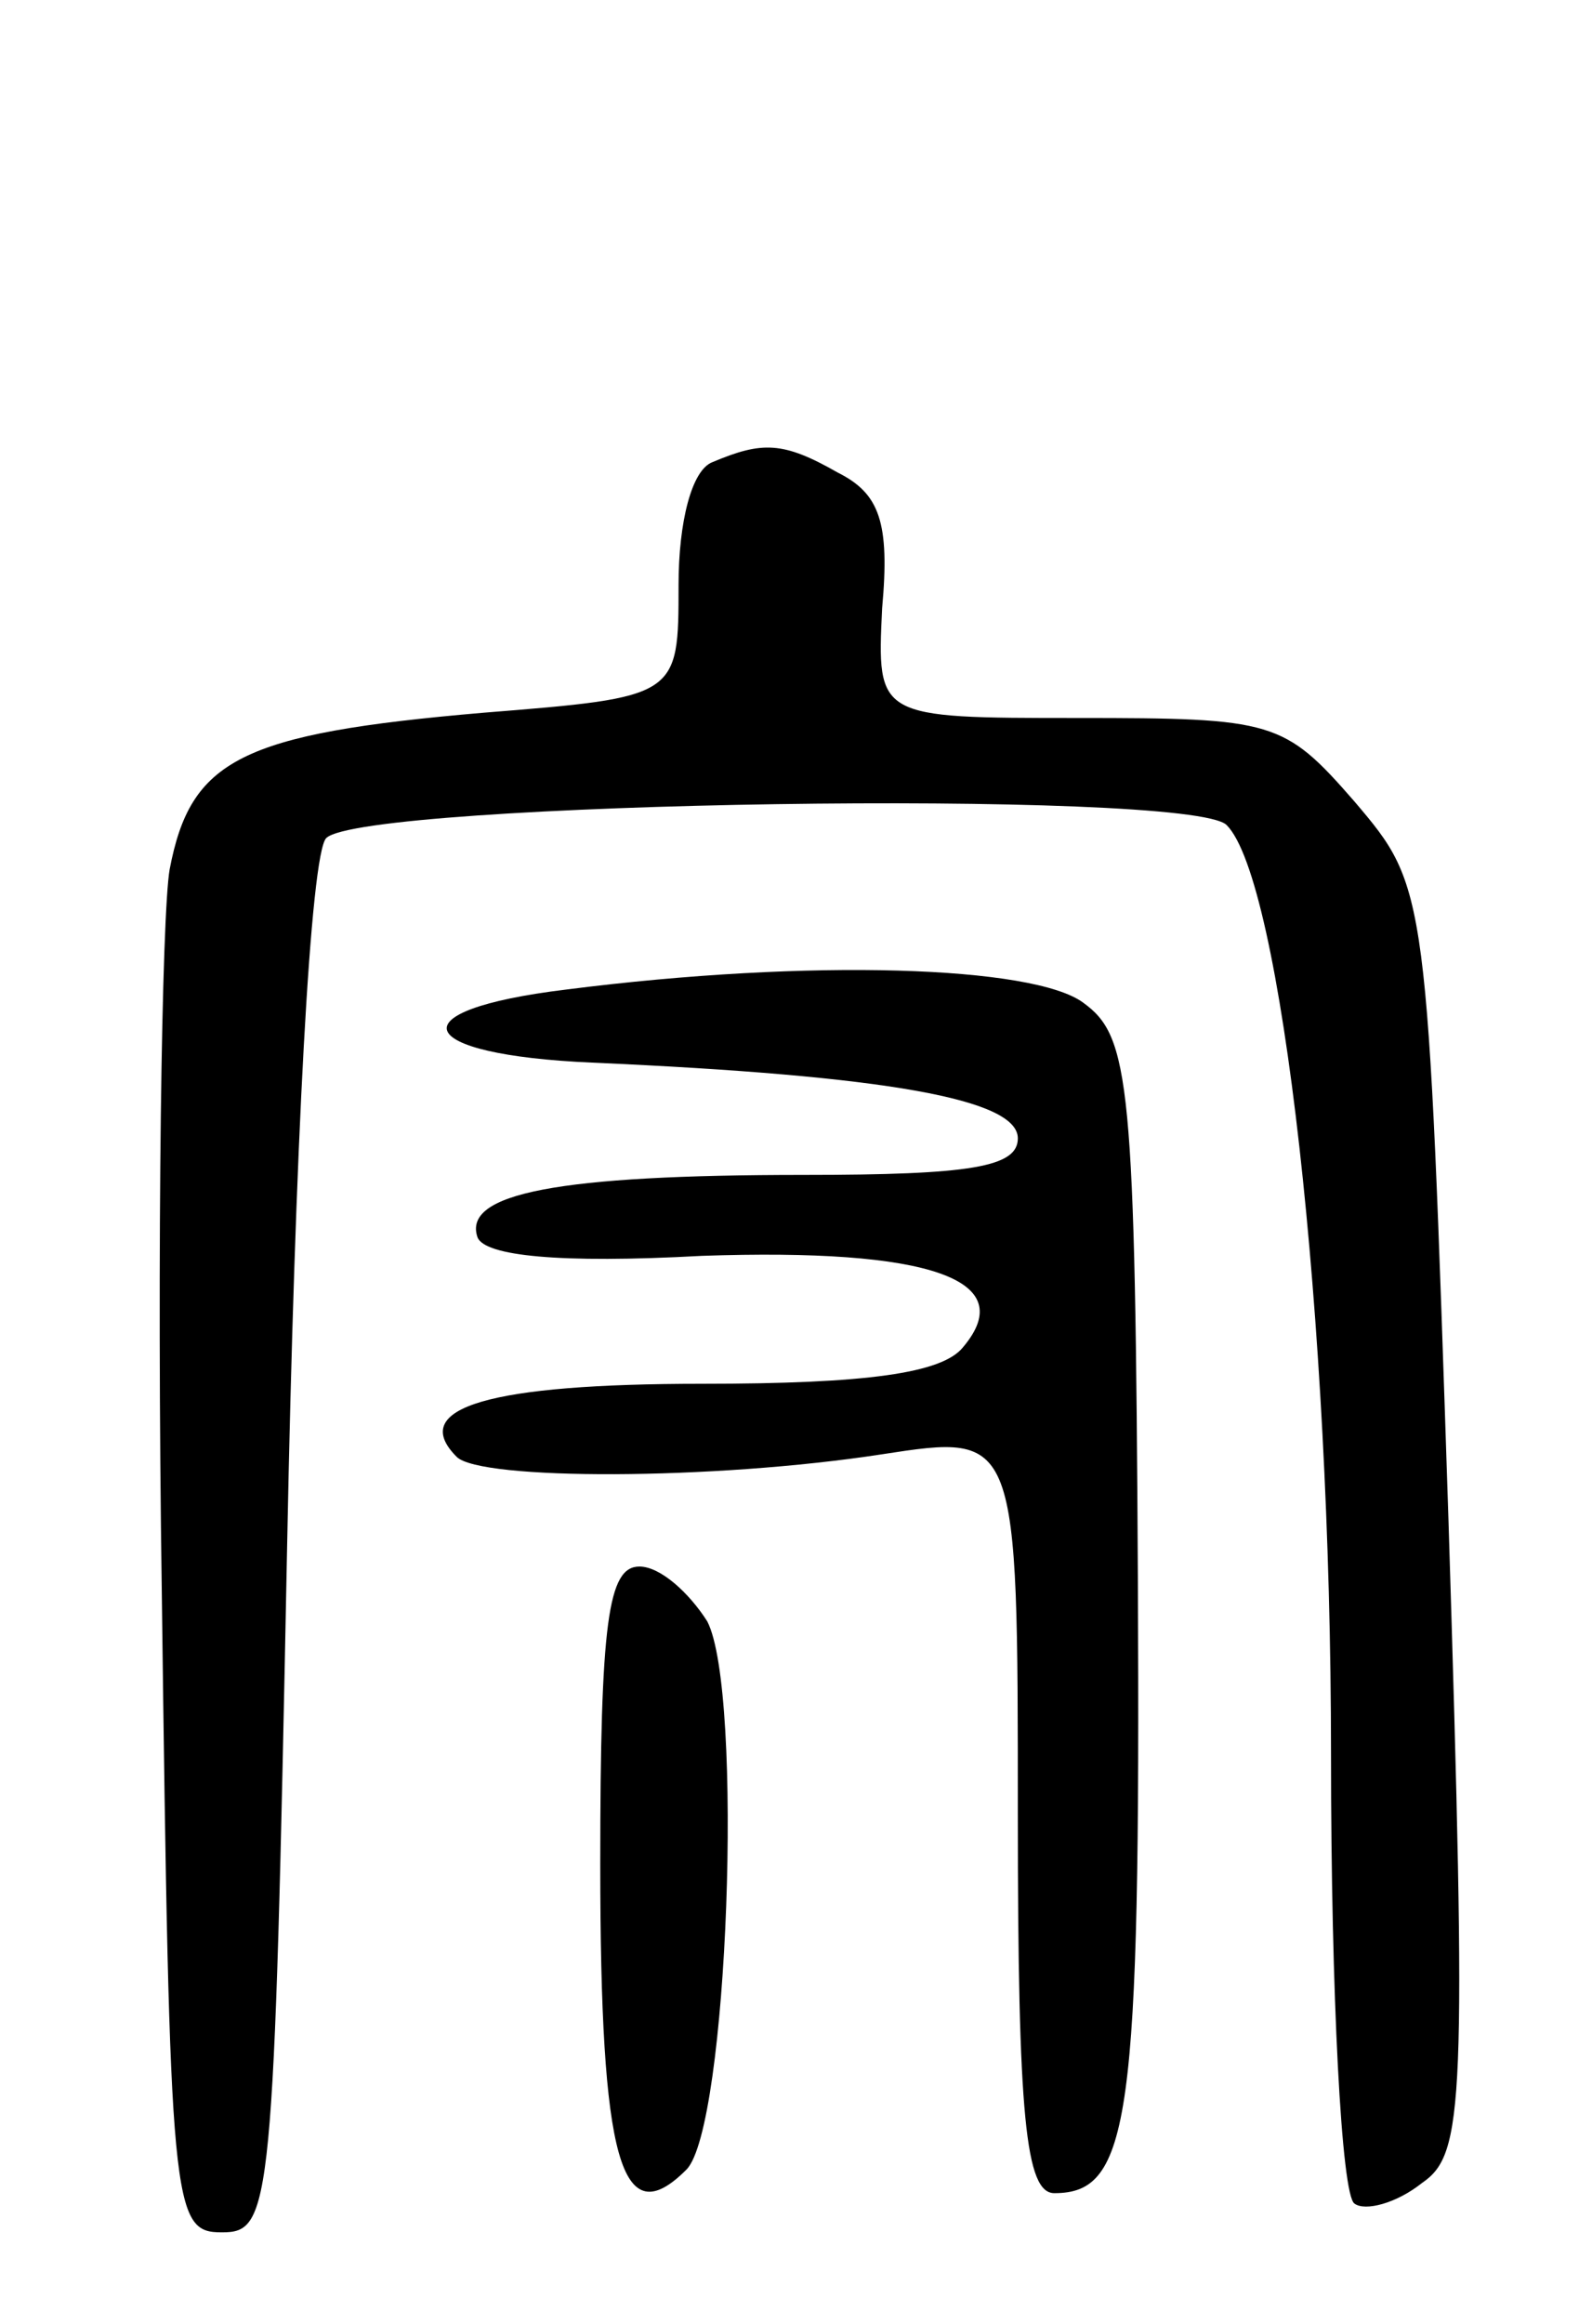 <svg version="1.0" xmlns="http://www.w3.org/2000/svg"
 width="61pt" height="89pt" viewBox="0 0 61 89"
 preserveAspectRatio="xMidYMid meet">
<g transform="translate(0,89) scale(0.1,-0.1)"
fill="#000000" stroke="none">
<path d="M273 713 c-8 -3 -13 -23 -13 -47 0 -43 0 -43 -75 -49 -93 -8 -112
-18 -120 -60 -3 -17 -5 -142 -3 -277 3 -237 4 -245 23 -245 19 0 20 8 25 262
3 155 9 266 15 272 14 14 331 19 345 5 21 -21 40 -189 40 -356 0 -92 4 -169 9
-172 4 -3 16 0 26 8 16 11 17 30 10 254 -8 242 -8 242 -36 275 -27 31 -31 32
-106 32 -77 0 -77 0 -75 42 3 33 -1 44 -17 52 -21 12 -29 12 -48 4z"/>
<path d="M217 511 c-66 -8 -59 -25 10 -28 113 -5 163 -14 163 -29 0 -11 -18
-14 -82 -14 -94 0 -131 -7 -125 -24 3 -7 31 -10 86 -7 87 3 122 -9 100 -35 -8
-10 -37 -14 -100 -14 -81 0 -113 -9 -94 -28 9 -9 98 -9 163 1 52 8 52 8 52
-138 0 -116 3 -145 14 -145 29 0 33 28 32 234 -1 192 -3 209 -21 222 -19 14
-104 17 -198 5z"/>
<path d="M230 176 c0 -114 8 -142 33 -117 16 16 22 183 8 210 -7 11 -18 21
-26 21 -12 0 -15 -21 -15 -114z"/>
</g>
</svg>
